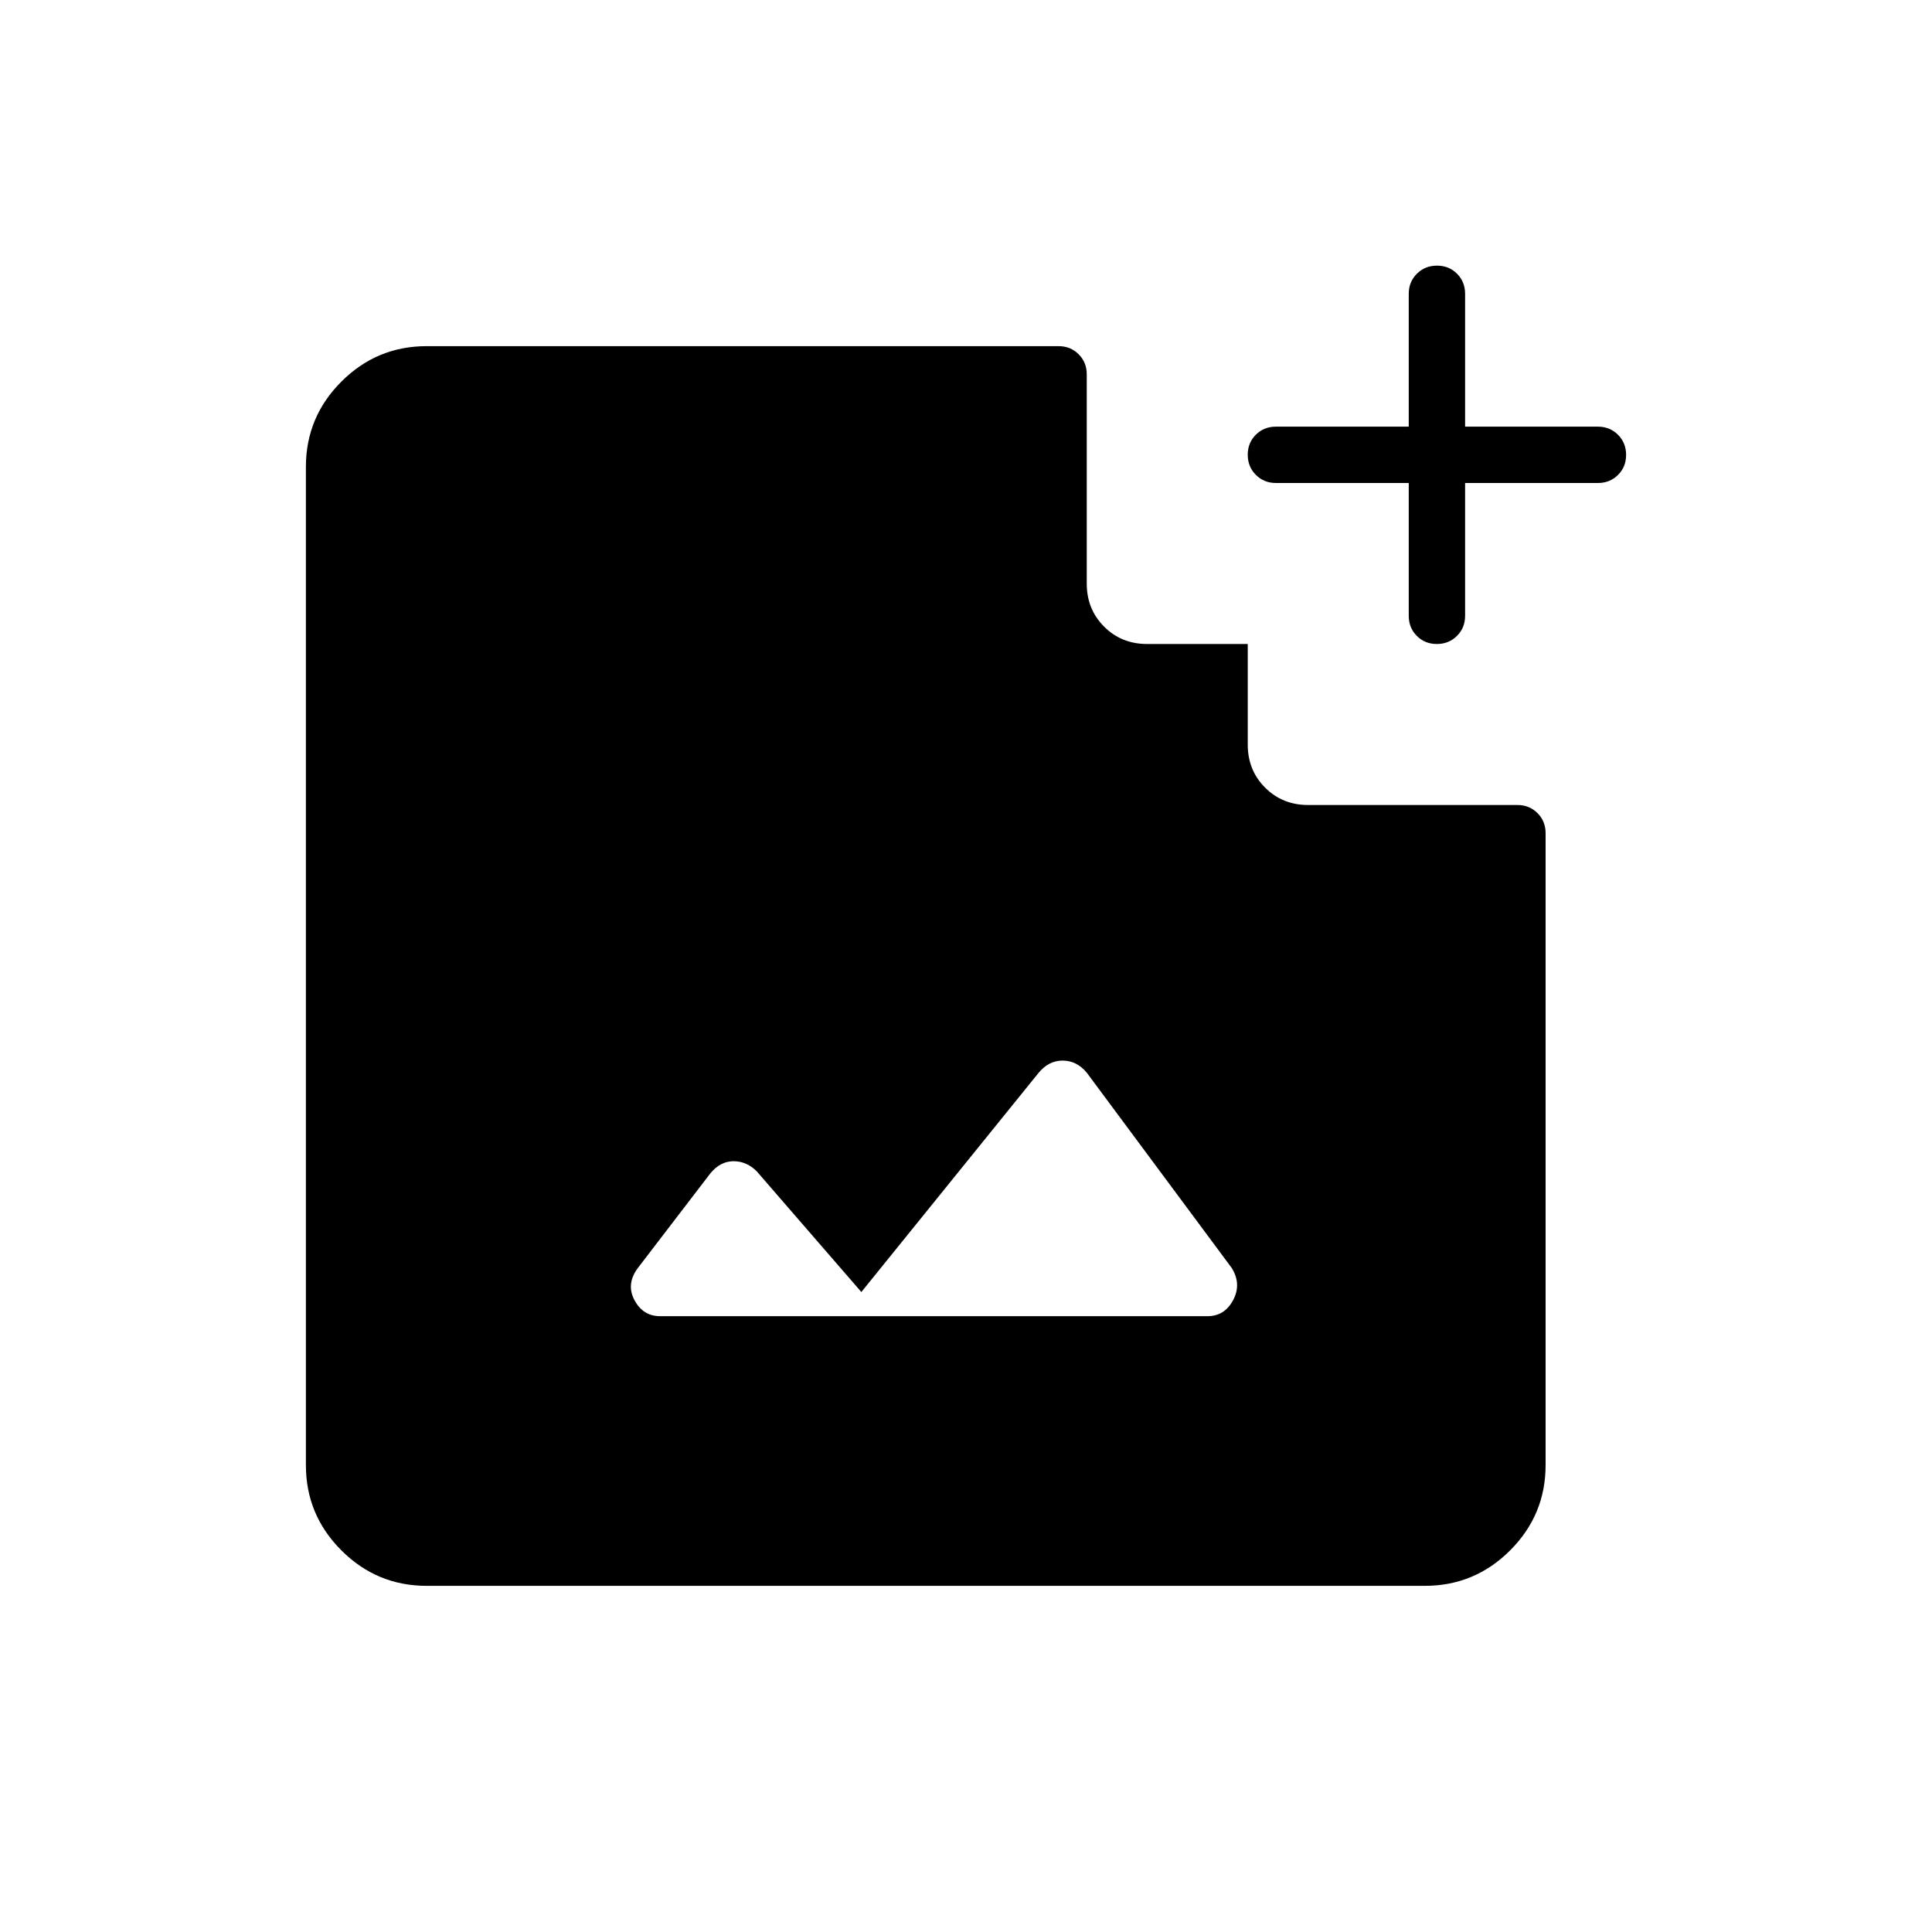 <svg xmlns="http://www.w3.org/2000/svg" height="24" viewBox="0 -960 960 960" width="24"><path d="M713.96-640q-5.96 0-9.96-4.03-4-4.02-4-9.97v-66h-66q-5.95 0-9.97-4.04-4.03-4.03-4.03-10 0-5.96 4.03-9.96 4.02-4 9.97-4h66v-66q0-5.95 4.04-9.97 4.03-4.03 10-4.03 5.96 0 9.96 4.03 4 4.02 4 9.97v66h66q5.95 0 9.97 4.04 4.03 4.03 4.03 10 0 5.96-4.03 9.96-4.02 4-9.97 4h-66v66q0 5.95-4.04 9.97-4.03 4.03-10 4.03ZM328-306h272q8.5 0 12.75-8t-.75-16l-72-97q-5-6-12-6t-12.07 6.26L428-318l-52-60q-5-5-11.5-5t-11.5 6l-36 47q-6 8-1.75 16t12.75 8ZM212-172q-24.75 0-42.37-17.63Q152-207.25 152-232v-496q0-24.75 17.63-42.38Q187.25-788 212-788h314q5.95 0 9.97 4.03Q540-779.95 540-774v104q0 12.75 8.63 21.37Q557.25-640 570-640h50v50q0 12.75 8.63 21.37Q637.25-560 650-560h104q5.95 0 9.97 4.03Q768-551.95 768-546v314q0 24.75-17.62 42.37Q732.75-172 708-172H212Z"/></svg>